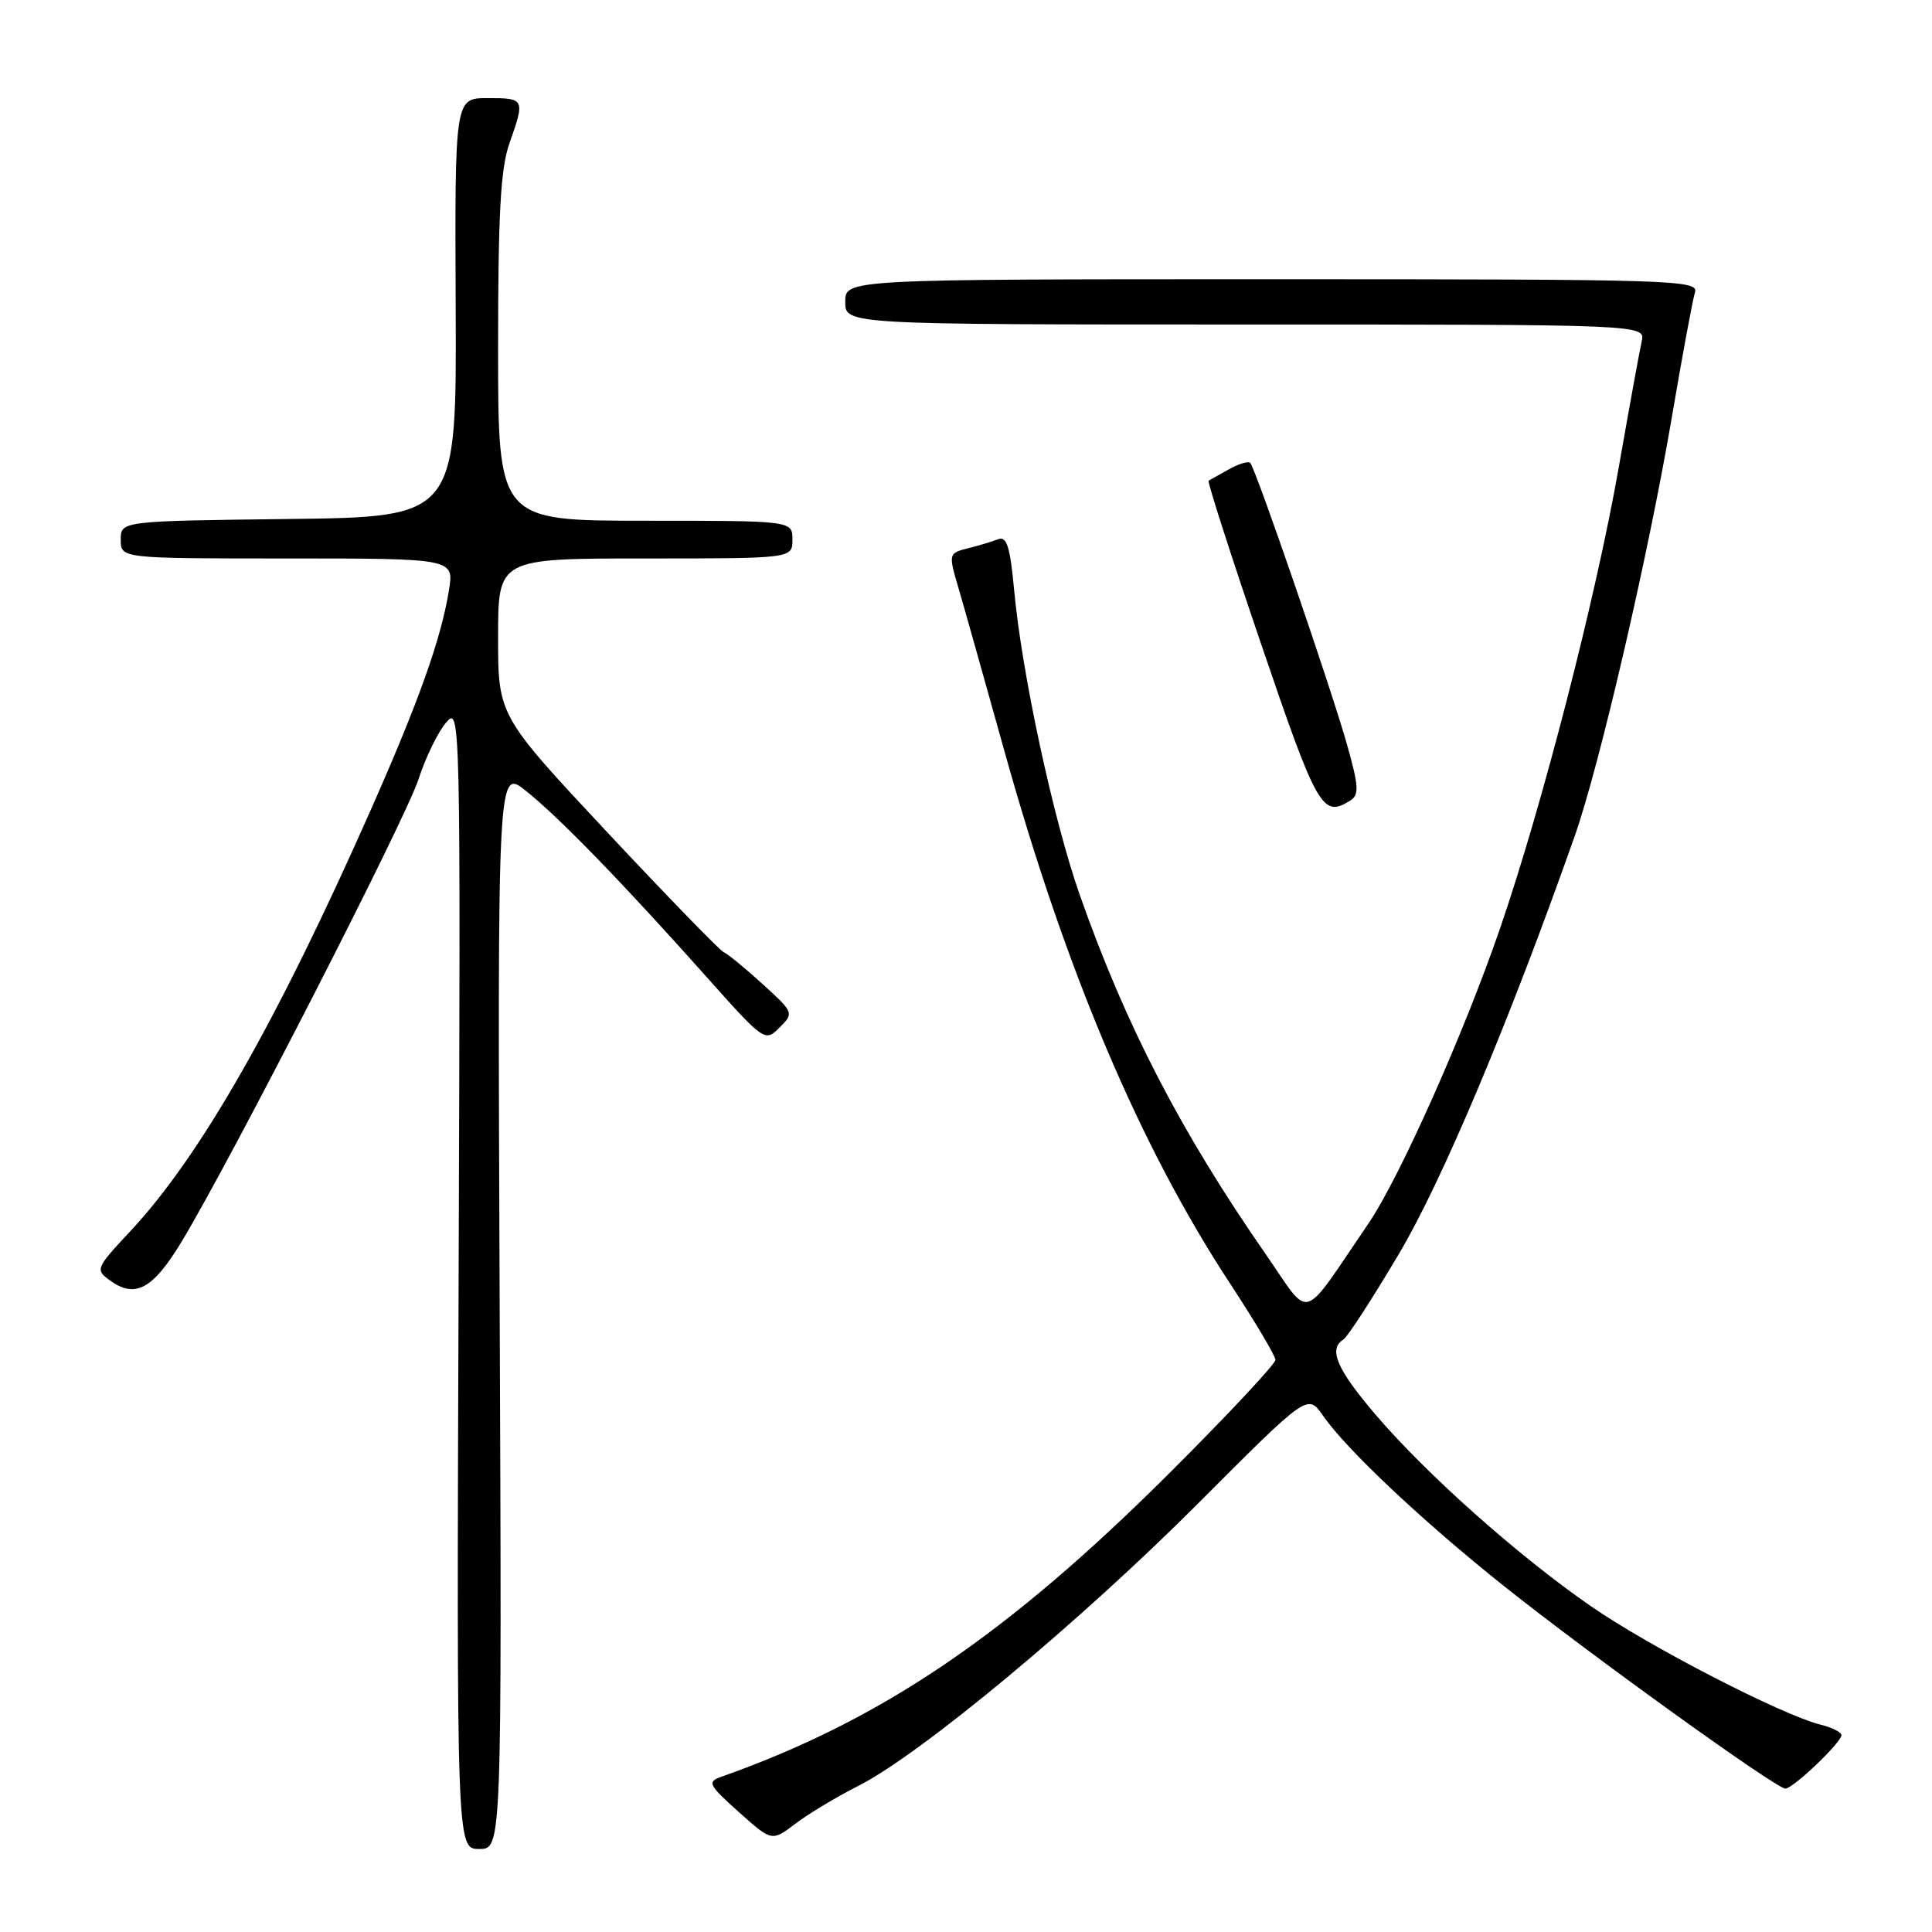 <?xml version="1.0" encoding="UTF-8" standalone="no"?>
<!DOCTYPE svg PUBLIC "-//W3C//DTD SVG 1.1//EN" "http://www.w3.org/Graphics/SVG/1.1/DTD/svg11.dtd" >
<svg xmlns="http://www.w3.org/2000/svg" xmlns:xlink="http://www.w3.org/1999/xlink" version="1.1" viewBox="0 0 256 256">
 <g >
 <path fill="currentColor"
d=" M 66.21 173.39 C 65.92 101.77 65.92 101.77 69.71 104.81 C 74.13 108.35 82.45 116.92 93.49 129.30 C 101.27 138.03 101.36 138.09 103.29 136.16 C 105.22 134.23 105.20 134.17 101.00 130.35 C 98.67 128.23 96.37 126.35 95.89 126.17 C 95.42 125.99 88.50 118.86 80.51 110.33 C 66.00 94.81 66.00 94.81 66.00 84.41 C 66.00 74.00 66.00 74.00 85.50 74.00 C 105.00 74.00 105.00 74.00 105.00 71.50 C 105.00 69.00 105.00 69.00 85.50 69.00 C 66.00 69.00 66.00 69.00 66.00 46.13 C 66.00 28.35 66.33 22.30 67.50 19.00 C 69.58 13.10 69.54 13.00 64.63 13.00 C 60.26 13.00 60.26 13.00 60.38 40.75 C 60.50 68.50 60.50 68.50 38.25 68.77 C 16.00 69.04 16.00 69.04 16.00 71.52 C 16.00 74.00 16.00 74.00 38.09 74.00 C 60.18 74.00 60.18 74.00 59.48 78.25 C 58.46 84.58 55.52 92.86 49.31 106.91 C 36.78 135.27 26.55 153.22 17.25 163.16 C 12.71 168.02 12.61 168.24 14.52 169.63 C 17.90 172.11 20.25 170.85 24.08 164.50 C 30.68 153.56 53.72 108.59 55.45 103.27 C 56.38 100.39 58.02 97.02 59.09 95.77 C 61.01 93.52 61.03 94.16 60.77 169.25 C 60.50 245.00 60.50 245.00 63.50 245.00 C 66.50 245.00 66.50 245.00 66.21 173.39 Z  M 113.75 236.63 C 122.00 232.45 143.15 214.86 158.89 199.08 C 173.28 184.66 173.28 184.66 175.30 187.58 C 178.42 192.07 188.48 201.55 199.23 210.12 C 210.55 219.15 235.34 237.00 236.57 237.00 C 237.59 237.00 244.00 230.89 244.00 229.91 C 244.00 229.53 242.76 228.91 241.25 228.53 C 236.13 227.26 218.54 218.19 210.80 212.83 C 201.10 206.11 188.97 195.31 182.21 187.38 C 177.12 181.40 175.99 178.75 178.00 177.50 C 178.55 177.16 181.85 172.07 185.34 166.19 C 191.10 156.49 199.96 135.44 208.67 110.75 C 211.92 101.53 218.39 73.67 221.49 55.50 C 222.89 47.25 224.29 39.71 224.59 38.75 C 225.10 37.10 221.98 37.00 168.57 37.00 C 112.00 37.00 112.00 37.00 112.00 40.00 C 112.00 43.00 112.00 43.00 165.02 43.00 C 218.04 43.00 218.04 43.00 217.53 45.25 C 217.25 46.49 215.88 54.02 214.48 62.00 C 211.49 79.05 204.35 106.78 198.77 123.00 C 194.01 136.87 185.42 156.13 181.32 162.13 C 172.23 175.46 173.81 174.97 167.77 166.27 C 156.44 149.96 149.18 135.92 143.08 118.60 C 139.58 108.64 135.40 89.27 134.38 78.20 C 133.84 72.42 133.40 71.02 132.26 71.45 C 131.46 71.76 129.73 72.28 128.41 72.61 C 125.65 73.30 125.65 73.32 127.03 78.01 C 127.60 79.93 130.32 89.58 133.07 99.45 C 141.23 128.72 151.04 151.87 162.98 170.06 C 166.29 175.10 169.00 179.66 169.00 180.19 C 169.00 180.73 162.81 187.35 155.25 194.90 C 133.53 216.60 116.85 227.92 95.50 235.46 C 93.69 236.10 93.91 236.54 97.89 240.10 C 102.28 244.02 102.28 244.02 105.39 241.65 C 107.10 240.35 110.86 238.09 113.75 236.63 Z  M 178.91 106.08 C 180.11 105.32 180.05 104.24 178.54 98.84 C 176.52 91.60 166.37 62.03 165.66 61.33 C 165.40 61.07 164.14 61.46 162.85 62.18 C 161.56 62.91 160.34 63.58 160.15 63.69 C 159.95 63.79 163.10 73.58 167.14 85.44 C 174.54 107.18 175.24 108.40 178.91 106.08 Z "/>
</g>
</svg>